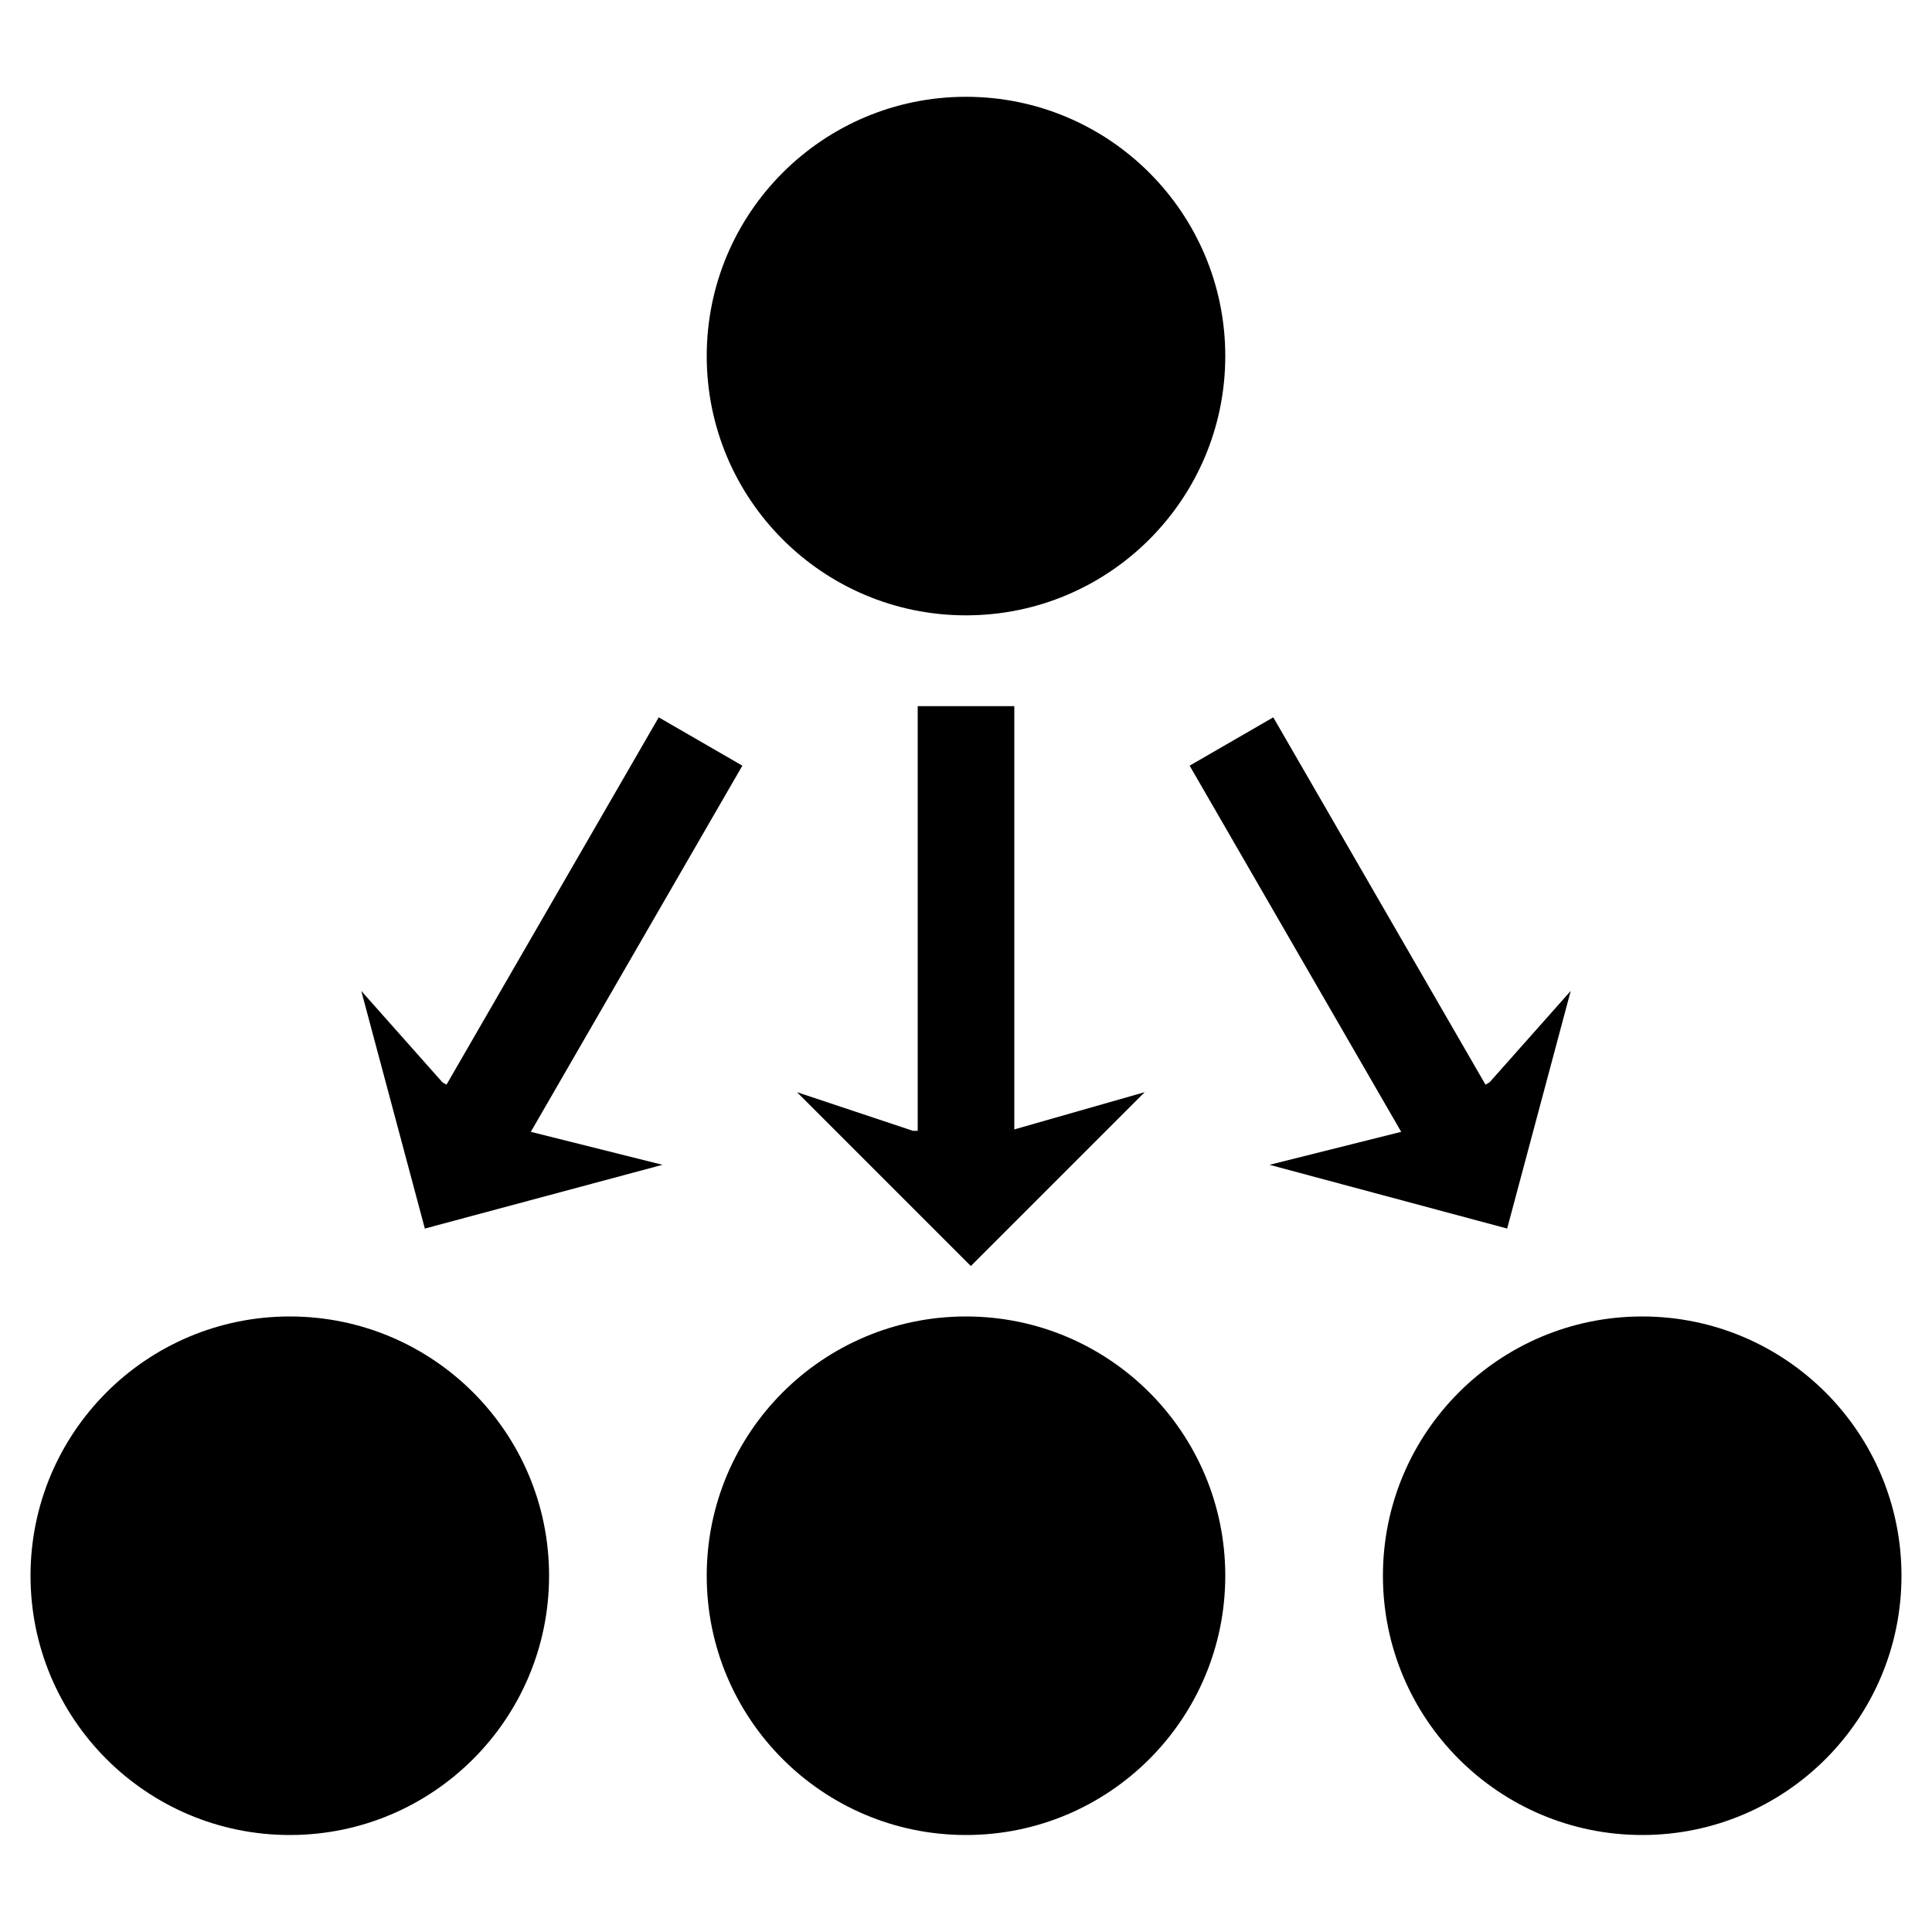 <svg xmlns="http://www.w3.org/2000/svg" width="100" height="100">
  <g transform="translate(-5 -932.05)">
    <circle r="13.42" cy="950.48" cx="55" fill-rule="evenodd" paint-order="fill markers stroke"/>
    <circle cx="20" cy="1013.61" r="13.42" fill-rule="evenodd" paint-order="fill markers stroke"/>
    <circle r="13.42" cy="1013.61" cx="55" fill-rule="evenodd" paint-order="fill markers stroke"/>
    <circle cx="90" cy="1013.61" r="13.42" fill-rule="evenodd" paint-order="fill markers stroke"/>
    <path d="M55 993.65V968.6" fill="none" stroke="#000" stroke-width="5"/>
    <path d="M46.25 988.58l6 2h5l7-2-9 9z" fill-rule="evenodd"/>
    <path d="M28.74 992.1l12.52-21.67" fill="none" stroke="#000" stroke-width="5"/>
    <path d="M23.7 983.34l4.2 4.73 4.32 2.5 7.07 1.77-12.3 3.3z" fill-rule="evenodd"/>
    <path d="M81.26 992.1l-12.52-21.67" fill="none" stroke="#000" stroke-width="5"/>
    <path d="M86.3 983.34l-4.2 4.73-4.32 2.5-7.07 1.77 12.3 3.3z" fill-rule="evenodd"/>
  </g>
</svg>
